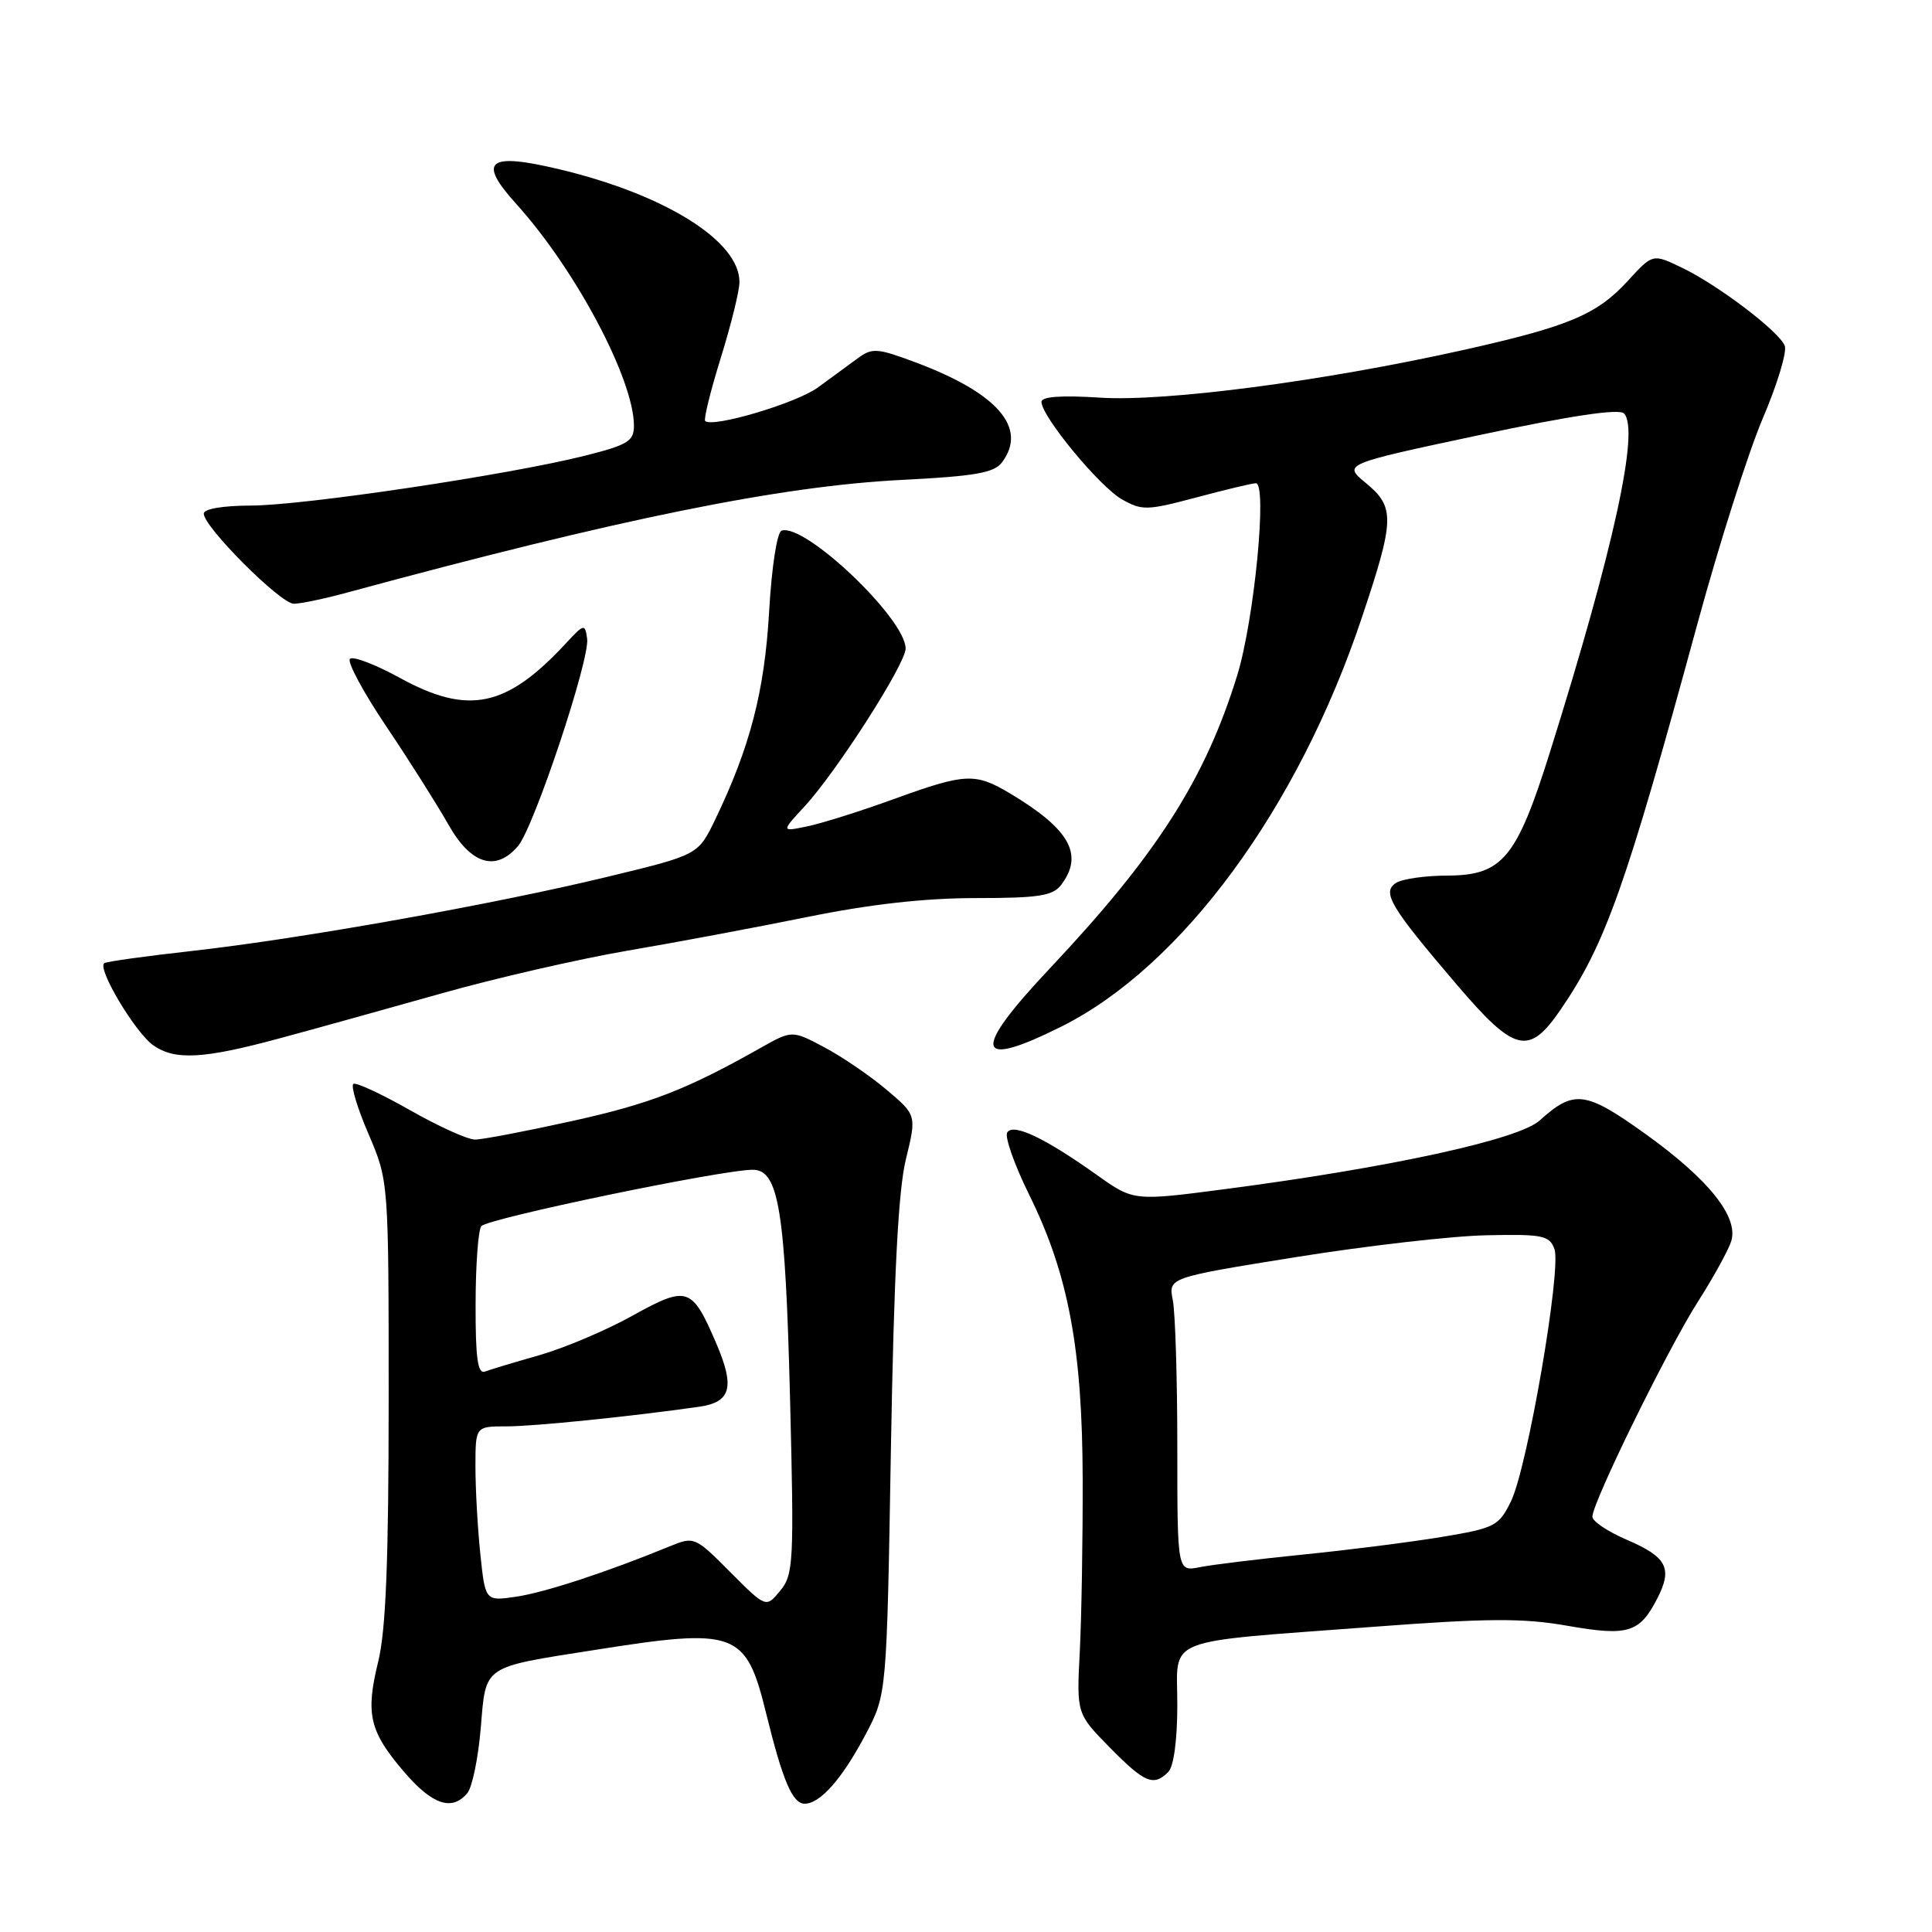 <?xml version="1.0" encoding="UTF-8" standalone="no"?>
<!DOCTYPE svg PUBLIC "-//W3C//DTD SVG 1.1//EN" "http://www.w3.org/Graphics/SVG/1.1/DTD/svg11.dtd" >
<svg xmlns="http://www.w3.org/2000/svg" xmlns:xlink="http://www.w3.org/1999/xlink" version="1.1" viewBox="0 0 256 256">
 <g >
 <path fill="currentColor"
d=" M 61.93 237.59 C 62.57 236.81 63.37 232.95 63.70 229.00 C 64.41 220.57 63.79 220.99 78.79 218.63 C 97.58 215.66 98.84 216.12 101.52 227.04 C 103.72 235.97 105.01 239.00 106.62 239.00 C 108.69 239.00 111.61 235.68 114.72 229.78 C 117.50 224.50 117.50 224.50 118.05 192.00 C 118.45 168.93 119.02 157.80 120.03 153.63 C 121.46 147.77 121.46 147.77 117.48 144.40 C 115.29 142.55 111.58 140.02 109.23 138.77 C 104.95 136.50 104.95 136.50 100.73 138.88 C 90.94 144.40 86.18 146.25 75.73 148.56 C 69.66 149.90 63.90 151.00 62.94 151.00 C 61.97 151.00 58.10 149.25 54.34 147.11 C 50.58 144.97 47.20 143.40 46.83 143.62 C 46.45 143.84 47.35 146.83 48.83 150.26 C 51.50 156.50 51.50 156.50 51.50 185.50 C 51.50 206.82 51.13 216.00 50.12 220.15 C 48.41 227.11 48.94 229.41 53.54 234.78 C 57.28 239.15 59.90 240.03 61.93 237.59 Z  M 154.80 234.80 C 155.53 234.07 156.00 230.55 156.00 225.89 C 156.00 216.76 153.63 217.70 182.00 215.56 C 197.10 214.42 201.82 214.39 207.67 215.42 C 215.71 216.83 217.24 216.37 219.57 211.86 C 221.67 207.80 220.90 206.32 215.52 204.01 C 213.03 202.94 211.00 201.58 211.00 200.97 C 211.00 199.09 220.95 178.81 224.97 172.50 C 227.08 169.20 229.07 165.56 229.41 164.42 C 230.36 161.21 226.38 156.25 218.08 150.29 C 210.06 144.54 208.58 144.35 204.00 148.48 C 201.22 150.99 184.18 154.71 162.36 157.56 C 150.21 159.15 150.21 159.15 145.36 155.70 C 138.41 150.76 134.25 148.79 133.46 150.06 C 133.11 150.64 134.42 154.36 136.38 158.33 C 141.56 168.81 143.42 178.70 143.46 196.00 C 143.48 203.97 143.31 214.23 143.08 218.79 C 142.65 227.07 142.65 227.07 147.04 231.54 C 151.66 236.24 152.85 236.75 154.80 234.80 Z  M 37.00 137.60 C 41.67 136.34 51.34 133.65 58.47 131.64 C 65.61 129.62 76.69 127.08 83.09 125.98 C 89.50 124.89 100.26 122.87 107.01 121.50 C 115.26 119.82 122.55 119.00 129.28 119.00 C 137.63 119.00 139.50 118.71 140.61 117.25 C 143.64 113.26 141.75 109.87 133.88 105.16 C 129.21 102.37 127.96 102.43 118.44 105.88 C 114.07 107.47 108.92 109.09 107.00 109.49 C 103.50 110.22 103.50 110.22 106.60 106.86 C 110.85 102.27 120.00 87.97 120.00 85.94 C 120.00 81.99 106.65 69.29 103.57 70.31 C 102.96 70.51 102.25 75.11 101.91 81.08 C 101.30 91.64 99.38 99.03 94.74 108.65 C 92.50 113.28 92.50 113.28 80.50 116.18 C 65.42 119.83 39.87 124.39 25.50 126.00 C 19.45 126.67 14.20 127.40 13.83 127.62 C 12.79 128.24 17.91 136.82 20.31 138.51 C 23.19 140.52 26.93 140.32 37.00 137.60 Z  M 140.65 136.02 C 156.62 128.04 172.00 107.11 180.44 81.87 C 184.82 68.81 184.86 67.20 180.98 64.00 C 177.95 61.50 177.95 61.50 196.07 57.64 C 208.06 55.09 214.52 54.12 215.18 54.78 C 217.29 56.89 213.83 72.74 205.37 99.68 C 200.96 113.73 199.08 115.99 191.80 116.02 C 188.88 116.02 185.82 116.46 185.00 116.98 C 183.06 118.21 184.18 120.11 192.98 130.41 C 200.73 139.50 202.57 139.95 206.81 133.75 C 212.74 125.08 215.41 117.56 224.96 82.50 C 227.81 72.05 231.69 59.85 233.59 55.40 C 235.50 50.94 236.80 46.63 236.49 45.82 C 235.75 43.91 227.54 37.68 222.74 35.41 C 218.99 33.62 218.99 33.62 215.70 37.21 C 211.59 41.70 207.87 43.26 193.75 46.41 C 175.30 50.52 154.45 53.25 145.75 52.69 C 140.62 52.36 138.00 52.55 138.00 53.25 C 138.00 55.16 145.67 64.45 148.62 66.14 C 151.31 67.67 151.96 67.66 158.50 65.92 C 162.35 64.89 165.91 64.04 166.40 64.03 C 167.96 63.98 166.20 82.16 163.93 89.51 C 159.68 103.27 153.27 113.29 139.05 128.38 C 128.67 139.41 129.16 141.76 140.65 136.02 Z  M 68.63 112.12 C 70.75 109.65 78.19 87.33 77.80 84.63 C 77.51 82.62 77.40 82.64 75.00 85.23 C 67.09 93.77 62.04 94.81 52.92 89.79 C 49.71 88.03 46.76 86.91 46.37 87.30 C 45.97 87.69 48.14 91.73 51.19 96.26 C 54.24 100.79 57.93 106.64 59.41 109.25 C 62.38 114.53 65.69 115.56 68.63 112.12 Z  M 46.03 78.51 C 81.95 68.76 103.40 64.40 119.50 63.59 C 129.27 63.09 131.74 62.66 132.79 61.24 C 136.18 56.68 132.18 52.08 121.28 48.00 C 116.21 46.11 115.57 46.06 113.62 47.50 C 112.46 48.36 110.10 50.09 108.38 51.34 C 105.54 53.42 94.40 56.73 93.44 55.78 C 93.22 55.55 94.15 51.80 95.50 47.44 C 96.86 43.07 97.98 38.55 97.98 37.38 C 98.02 31.97 88.19 25.80 74.20 22.45 C 64.62 20.16 63.21 21.28 68.43 27.05 C 76.29 35.75 84.00 50.29 84.00 56.42 C 84.00 58.46 83.18 58.96 77.48 60.39 C 67.41 62.92 40.22 66.98 33.25 66.99 C 29.52 67.00 27.00 67.43 27.00 68.06 C 27.00 69.82 37.17 80.00 38.93 80.00 C 39.83 80.00 43.02 79.33 46.03 78.51 Z  M 96.76 208.31 C 92.10 203.62 91.98 203.57 88.76 204.89 C 80.43 208.31 72.28 210.98 68.47 211.56 C 64.30 212.18 64.30 212.18 63.65 205.94 C 63.29 202.51 63.00 197.30 63.00 194.35 C 63.00 189.00 63.00 189.00 67.14 189.00 C 70.79 189.00 83.61 187.69 92.65 186.40 C 96.88 185.79 97.40 183.81 94.89 177.96 C 91.68 170.50 91.08 170.30 83.80 174.34 C 80.34 176.27 74.80 178.61 71.50 179.56 C 68.20 180.50 64.94 181.48 64.25 181.74 C 63.30 182.10 63.00 179.93 63.02 172.86 C 63.02 167.71 63.36 163.04 63.77 162.48 C 64.49 161.47 95.62 155.00 99.75 155.00 C 103.19 155.00 104.06 160.35 104.69 185.50 C 105.23 207.02 105.14 208.65 103.38 210.78 C 101.50 213.06 101.50 213.06 96.76 208.31 Z  M 156.00 191.75 C 156.00 182.68 155.73 173.91 155.40 172.27 C 154.81 169.29 154.81 169.29 171.74 166.57 C 181.05 165.08 192.39 163.77 196.95 163.68 C 204.41 163.52 205.31 163.70 205.97 165.50 C 206.93 168.13 202.39 194.52 200.20 198.96 C 198.59 202.22 198.08 202.48 191.00 203.66 C 186.88 204.34 178.65 205.39 172.72 205.98 C 166.79 206.58 160.61 207.33 158.97 207.66 C 156.00 208.25 156.00 208.25 156.00 191.75 Z "/>
</g>
</svg>